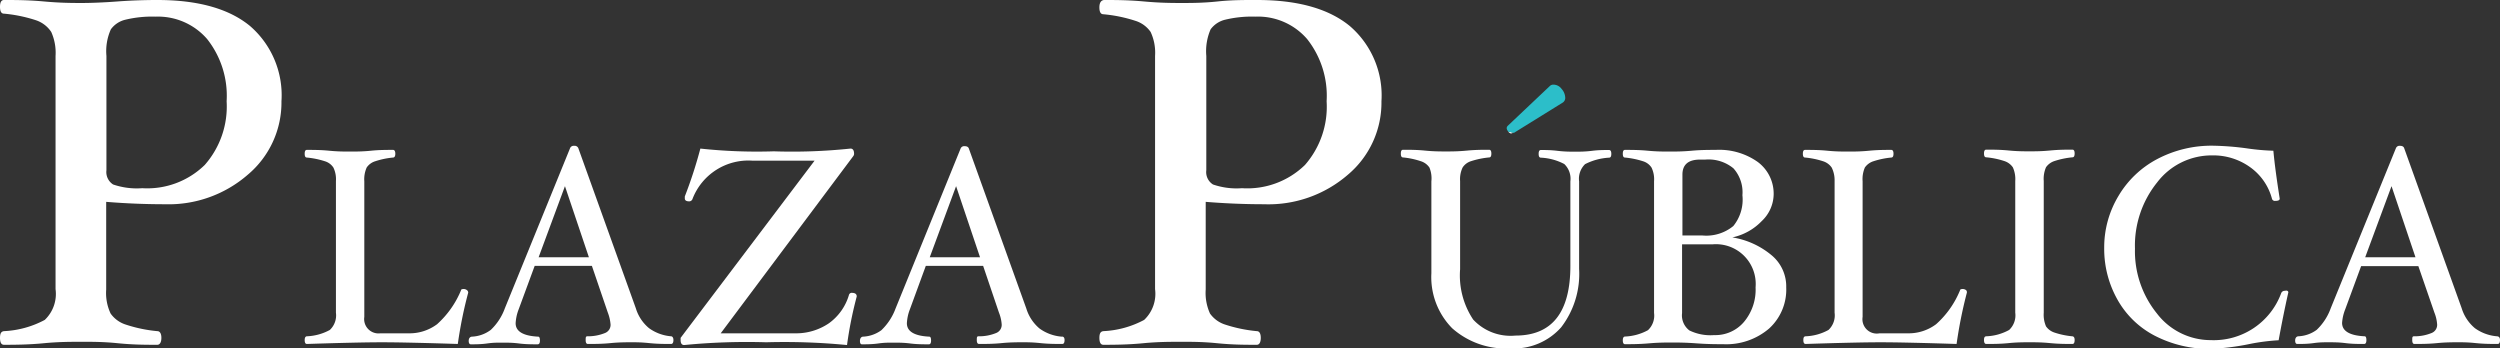 <svg xmlns="http://www.w3.org/2000/svg" viewBox="0 0 208.82 29.1"><rect x="0" y="0" width="208.82" height="29.1" fill="#333333" stroke="none"/><defs><style>.cls-1{fill:#fff;}.cls-2{fill:#2cbec9;}</style></defs><title>logo_plaza_blanco</title><g id="Layer_2" data-name="Layer 2"><g id="head"><path class="cls-1" d="M23.51,8.46a7.88,7.88,0,0,1-2.81,6.13,10.08,10.08,0,0,1-6.94,2.47c-1.66,0-3.29-.07-4.89-.2v7.33a4,4,0,0,0,.37,2,2.47,2.47,0,0,0,1.26.92,11.76,11.76,0,0,0,2.64.55c.22,0,.34.21.34.56s-.12.58-.34.58c-.92,0-2,0-3.29-.13s-2.25-.12-3.09-.12-1.88,0-3.11.12-2.39.13-3.32.13c-.22,0-.33-.19-.33-.58s.11-.53.33-.56a8,8,0,0,0,3.41-.94,3,3,0,0,0,.9-2.57V4.67a4.23,4.23,0,0,0-.36-2A2.46,2.46,0,0,0,3,1.69,12.08,12.08,0,0,0,.33,1.14Q0,1.14,0,.57T.33,0c.93,0,2,0,3.32.12S5.91.25,6.76.25,8.63.21,9.84.12,12.21,0,13.14,0q5.09,0,7.73,2.16A7.64,7.64,0,0,1,23.51,8.46Zm-4.58,0a7.64,7.64,0,0,0-1.63-5.2A5.43,5.43,0,0,0,13,1.39a9.51,9.51,0,0,0-2.5.25,2.09,2.09,0,0,0-1.24.81,4.45,4.45,0,0,0-.37,2.22v9.55a1.23,1.23,0,0,0,.56,1.19,6.12,6.12,0,0,0,2.43.31,6.87,6.87,0,0,0,5.22-1.94A7.39,7.39,0,0,0,18.93,8.46Z"/><path class="cls-1" d="M39.11,24.44a35.38,35.38,0,0,0-.87,4.29q-4.45-.14-6.34-.14t-6.27.14q-.18,0-.18-.33c0-.19.06-.3.18-.31a4.36,4.36,0,0,0,1.92-.53,1.67,1.67,0,0,0,.51-1.44v-11A2.25,2.25,0,0,0,27.85,14a1.3,1.3,0,0,0-.71-.53,7,7,0,0,0-1.51-.31c-.12,0-.18-.1-.18-.32s.06-.32.18-.32c.52,0,1.15,0,1.87.07s1.27.07,1.74.07,1.06,0,1.74-.07,1.33-.07,1.85-.07c.12,0,.19.11.19.32s-.07.32-.19.32a6.77,6.77,0,0,0-1.49.31,1.34,1.34,0,0,0-.71.52,2.4,2.4,0,0,0-.2,1.15V26.47a1.2,1.2,0,0,0,1.35,1.37h2.31a3.84,3.84,0,0,0,2.42-.76,7.81,7.81,0,0,0,2-2.84c0-.07.1-.1.22-.1a.44.44,0,0,1,.28.1A.26.26,0,0,1,39.11,24.44Z"/><path class="cls-1" d="M56.25,28.4c0,.22-.07.33-.19.33-.54,0-1.14,0-1.82-.07s-1.08-.07-1.49-.07-1.06,0-1.76.07-1.37.07-1.89.07c-.12,0-.18-.11-.18-.32s0-.32.14-.32a3.79,3.79,0,0,0,1.49-.28.73.73,0,0,0,.45-.7,3.57,3.57,0,0,0-.23-1l-1.33-3.9H44.66l-1.33,3.61A3.77,3.77,0,0,0,43.07,27c0,.68.63,1.06,1.89,1.12.09,0,.14.11.14.32s-.06.32-.19.32c-.46,0-1,0-1.55-.07s-1-.07-1.43-.07-.75,0-1.25.07-1,.07-1.35.07c-.12,0-.18-.1-.18-.29s.09-.34.27-.35A2.82,2.82,0,0,0,41,27.55a4.68,4.68,0,0,0,1.17-1.8l5.45-13.38a.32.32,0,0,1,.33-.19.34.34,0,0,1,.35.18l4.81,13.39a3.46,3.46,0,0,0,1.1,1.66,3.64,3.64,0,0,0,1.85.68C56.17,28.1,56.25,28.21,56.25,28.4Zm-7.06-6.91-2-5.94-2.2,5.94Z"/><path class="cls-1" d="M71.56,24.77a32.6,32.6,0,0,0-.81,4.05A54.4,54.4,0,0,0,64,28.59a54.07,54.07,0,0,0-6.85.23c-.2,0-.3-.14-.3-.41l0-.19,11.19-14.8H62.85a5,5,0,0,0-5,3.18.3.3,0,0,1-.27.22c-.25,0-.38-.08-.38-.25l0-.16a37.18,37.18,0,0,0,1.3-4,44,44,0,0,0,6.14.23,46.28,46.28,0,0,0,6.4-.23c.2,0,.3.15.3.44a.32.32,0,0,1-.06.18L60.2,27.84h6.17A4.86,4.86,0,0,0,69.24,27a4.45,4.45,0,0,0,1.67-2.36.24.24,0,0,1,.26-.18Q71.57,24.47,71.56,24.77Z"/><path class="cls-1" d="M88.92,28.4c0,.22-.06.33-.19.33-.53,0-1.14,0-1.82-.07s-1.08-.07-1.49-.07-1.06,0-1.76.07-1.36.07-1.88.07c-.13,0-.19-.11-.19-.32s0-.32.14-.32a3.75,3.75,0,0,0,1.49-.28.73.73,0,0,0,.45-.7,3.23,3.23,0,0,0-.23-1l-1.32-3.9H77.33L76,25.84A3.69,3.69,0,0,0,75.75,27c0,.68.62,1.06,1.88,1.12.09,0,.14.11.14.32s-.06.32-.18.32c-.47,0-1,0-1.55-.07s-1-.07-1.43-.07-.76,0-1.26.07-1,.07-1.35.07c-.12,0-.17-.1-.17-.29s.09-.34.26-.35a2.79,2.79,0,0,0,1.53-.54,4.8,4.8,0,0,0,1.18-1.8l5.44-13.38a.32.32,0,0,1,.33-.19c.19,0,.3.06.35.18l4.81,13.39a3.53,3.53,0,0,0,1.1,1.66,3.64,3.64,0,0,0,1.86.68C88.84,28.1,88.92,28.21,88.92,28.4Zm-7.06-6.91-2-5.94-2.2,5.94Z"/><path class="cls-1" d="M115.39,8.46a7.87,7.87,0,0,1-2.8,6.13,10.13,10.13,0,0,1-7,2.47c-1.65,0-3.28-.07-4.88-.2v7.33a4.15,4.15,0,0,0,.36,2,2.47,2.47,0,0,0,1.26.92,12,12,0,0,0,2.65.55c.22,0,.33.21.33.56s-.11.58-.33.58c-.93,0-2,0-3.3-.13s-2.25-.12-3.09-.12-1.88,0-3.11.12-2.39.13-3.32.13c-.22,0-.33-.19-.33-.58s.11-.53.33-.56a8,8,0,0,0,3.41-.94,3,3,0,0,0,.91-2.57V4.67a4.09,4.09,0,0,0-.37-2,2.42,2.42,0,0,0-1.27-.93,12.08,12.08,0,0,0-2.68-.55q-.33,0-.33-.57T92.21,0c.93,0,2,0,3.32.12s2.27.13,3.11.13,1.87,0,3.08-.13S104.09,0,105,0q5.08,0,7.73,2.16A7.64,7.64,0,0,1,115.39,8.46Zm-4.58,0a7.64,7.64,0,0,0-1.63-5.2,5.42,5.42,0,0,0-4.32-1.87,9.51,9.51,0,0,0-2.5.25,2.12,2.12,0,0,0-1.24.81,4.59,4.59,0,0,0-.36,2.22v9.55a1.22,1.22,0,0,0,.56,1.19,6.06,6.06,0,0,0,2.42.31A6.9,6.9,0,0,0,109,13.78,7.39,7.39,0,0,0,110.81,8.46Z"/><path class="cls-1" d="M134.59,12.85c0,.22-.06.32-.19.32a5,5,0,0,0-2,.54,1.7,1.7,0,0,0-.5,1.44v7.31a7.32,7.32,0,0,1-1.5,4.88,5.26,5.26,0,0,1-4.23,1.76,6.75,6.75,0,0,1-4.87-1.68,6.08,6.08,0,0,1-1.74-4.59V15.15A2.39,2.39,0,0,0,119.4,14a1.35,1.35,0,0,0-.71-.53,6.65,6.65,0,0,0-1.5-.32c-.12,0-.18-.1-.18-.32s.06-.32.18-.32c.52,0,1.14,0,1.85.07s1.26.07,1.74.07,1,0,1.74-.07,1.35-.07,1.87-.07c.12,0,.18.11.18.32s-.06.32-.18.32a7,7,0,0,0-1.51.31,1.3,1.3,0,0,0-.71.53,2.25,2.25,0,0,0-.21,1.14v7.36a6.64,6.64,0,0,0,1.09,4.2,4.26,4.26,0,0,0,3.53,1.34q4.59,0,4.59-5.82V15.15a1.7,1.7,0,0,0-.51-1.45,4.67,4.67,0,0,0-1.95-.53c-.13,0-.19-.1-.19-.32s.06-.32.19-.32c.35,0,.82,0,1.4.07s1.08.07,1.45.07.84,0,1.4-.07,1-.07,1.44-.07C134.53,12.53,134.59,12.64,134.59,12.85Zm-8.19-1.77a.44.44,0,0,1-.21.07s-.13-.06-.24-.17"/><path class="cls-1" d="M149.2,24a4.4,4.4,0,0,1-1.44,3.45,5.51,5.51,0,0,1-3.83,1.3c-.53,0-1.26,0-2.22-.07s-1.6-.07-2.07-.07-1.11,0-1.91.07-1.51.07-2,.07q-.18,0-.18-.33c0-.19.06-.3.18-.31a4.36,4.36,0,0,0,1.92-.53,1.67,1.67,0,0,0,.51-1.44v-11a2.25,2.25,0,0,0-.21-1.14,1.3,1.3,0,0,0-.71-.53,7,7,0,0,0-1.51-.31c-.12,0-.18-.1-.18-.32s.06-.32.18-.32c.52,0,1.16,0,1.91.07s1.32.07,1.8.07,1.09,0,1.86-.07,1.48-.07,2-.07a5.57,5.57,0,0,1,3.51,1,3.3,3.3,0,0,1,1.34,2.74,3.13,3.13,0,0,1-1,2.21,4.77,4.77,0,0,1-2.45,1.36,6.79,6.79,0,0,1,3.29,1.5A3.38,3.38,0,0,1,149.2,24Zm-3.66-7.68a3,3,0,0,0-.75-2.26,3.28,3.28,0,0,0-2.35-.73H142q-1.47,0-1.47,1.26v5.08h1.68a3.55,3.55,0,0,0,2.57-.79A3.49,3.49,0,0,0,145.54,16.3Zm1.1,7.68a3.32,3.32,0,0,0-3.6-3.59H140.5v5.74a1.58,1.58,0,0,0,.61,1.45,4,4,0,0,0,2.07.39,3.13,3.13,0,0,0,2.49-1.1A4.19,4.19,0,0,0,146.64,24Z"/><path class="cls-1" d="M164.29,24.44a37.41,37.41,0,0,0-.86,4.29q-4.45-.14-6.35-.14t-6.26.14c-.13,0-.19-.11-.19-.33s.06-.3.19-.31a4.27,4.27,0,0,0,1.91-.53,1.67,1.67,0,0,0,.51-1.44v-11A2.38,2.38,0,0,0,153,14a1.37,1.37,0,0,0-.72-.53,6.75,6.75,0,0,0-1.5-.31c-.13,0-.19-.1-.19-.32s.06-.32.19-.32c.52,0,1.14,0,1.86.07s1.27.07,1.75.07,1,0,1.73-.07,1.33-.07,1.85-.07c.13,0,.19.11.19.32s-.06.32-.19.32a6.9,6.9,0,0,0-1.49.31,1.38,1.38,0,0,0-.71.52,2.43,2.43,0,0,0-.19,1.15V26.47A1.2,1.2,0,0,0,157,27.84h2.3a3.82,3.82,0,0,0,2.42-.76,7.69,7.69,0,0,0,2-2.84c0-.07.11-.1.22-.1a.46.46,0,0,1,.29.1A.25.25,0,0,1,164.29,24.44Z"/><path class="cls-1" d="M173.29,28.4q0,.33-.18.33c-.52,0-1.14,0-1.86-.07s-1.26-.07-1.73-.07-1.05,0-1.74.07-1.34.07-1.87.07c-.13,0-.19-.11-.19-.33s.06-.3.19-.31a4.27,4.27,0,0,0,1.91-.53,1.67,1.67,0,0,0,.51-1.44v-11a2.38,2.38,0,0,0-.2-1.14,1.37,1.37,0,0,0-.72-.53,6.75,6.75,0,0,0-1.5-.31c-.13,0-.19-.1-.19-.32s.06-.32.19-.32c.53,0,1.15,0,1.87.07s1.27.07,1.74.07,1,0,1.73-.07,1.34-.07,1.86-.07c.12,0,.18.11.18.32s-.06.32-.18.32a6.88,6.88,0,0,0-1.5.31,1.38,1.38,0,0,0-.71.52,2.43,2.43,0,0,0-.19,1.15v11a2.44,2.44,0,0,0,.19,1.14,1.38,1.38,0,0,0,.71.52,6.65,6.65,0,0,0,1.48.31C173.23,28.1,173.29,28.21,173.29,28.4Z"/><path class="cls-1" d="M191.14,24.42q-.42,1.86-.81,4a17.36,17.36,0,0,0-2.41.31,19.74,19.74,0,0,1-3.31.41A9.91,9.91,0,0,1,180,28.05a7.55,7.55,0,0,1-3.12-3,8.63,8.63,0,0,1-1.12-4.34,8.31,8.31,0,0,1,1.19-4.34,8.2,8.2,0,0,1,3.25-3.09,9.73,9.73,0,0,1,4.67-1.11,23.74,23.74,0,0,1,2.93.24,18.89,18.89,0,0,0,2.09.18c.1,1.09.28,2.41.53,4,0,.13-.12.19-.37.19a.25.25,0,0,1-.28-.19,4.72,4.72,0,0,0-1.8-2.61,5.26,5.26,0,0,0-3.19-1,5.72,5.72,0,0,0-4.6,2.26,8.4,8.4,0,0,0-1.85,5.53,8.26,8.26,0,0,0,1.83,5.41,5.66,5.66,0,0,0,4.5,2.23,6,6,0,0,0,5.89-3.94.32.32,0,0,1,.32-.18C191,24.24,191.14,24.3,191.14,24.42Z"/><path class="cls-1" d="M208.82,28.4c0,.22-.07.33-.19.33-.54,0-1.14,0-1.82-.07s-1.08-.07-1.49-.07-1.06,0-1.76.07-1.37.07-1.89.07c-.12,0-.18-.11-.18-.32s0-.32.14-.32a3.75,3.75,0,0,0,1.49-.28.73.73,0,0,0,.45-.7,3.23,3.23,0,0,0-.23-1L202,22.23h-4.78l-1.33,3.61a3.77,3.77,0,0,0-.26,1.13c0,.68.63,1.06,1.89,1.12.09,0,.14.11.14.32s-.06.32-.19.32c-.46,0-1,0-1.55-.07s-1-.07-1.43-.07-.75,0-1.25.07-1,.07-1.35.07c-.12,0-.18-.1-.18-.29s.09-.34.27-.35a2.79,2.79,0,0,0,1.53-.54,4.68,4.68,0,0,0,1.17-1.8l5.45-13.38a.32.32,0,0,1,.33-.19c.19,0,.3.06.35.18l4.81,13.39a3.53,3.53,0,0,0,1.1,1.66,3.64,3.64,0,0,0,1.85.68C208.74,28.1,208.82,28.21,208.82,28.4Zm-7.06-6.91-2-5.94-2.2,5.94Z"/><path class="cls-2" d="M126,11a.45.45,0,0,1-.15-.3.33.33,0,0,1,.12-.22l3.49-3.3a.41.41,0,0,1,.3-.11.85.85,0,0,1,.68.36,1.15,1.15,0,0,1,.3.71.46.46,0,0,1-.21.43l-4.08,2.53"/></g></g></svg>